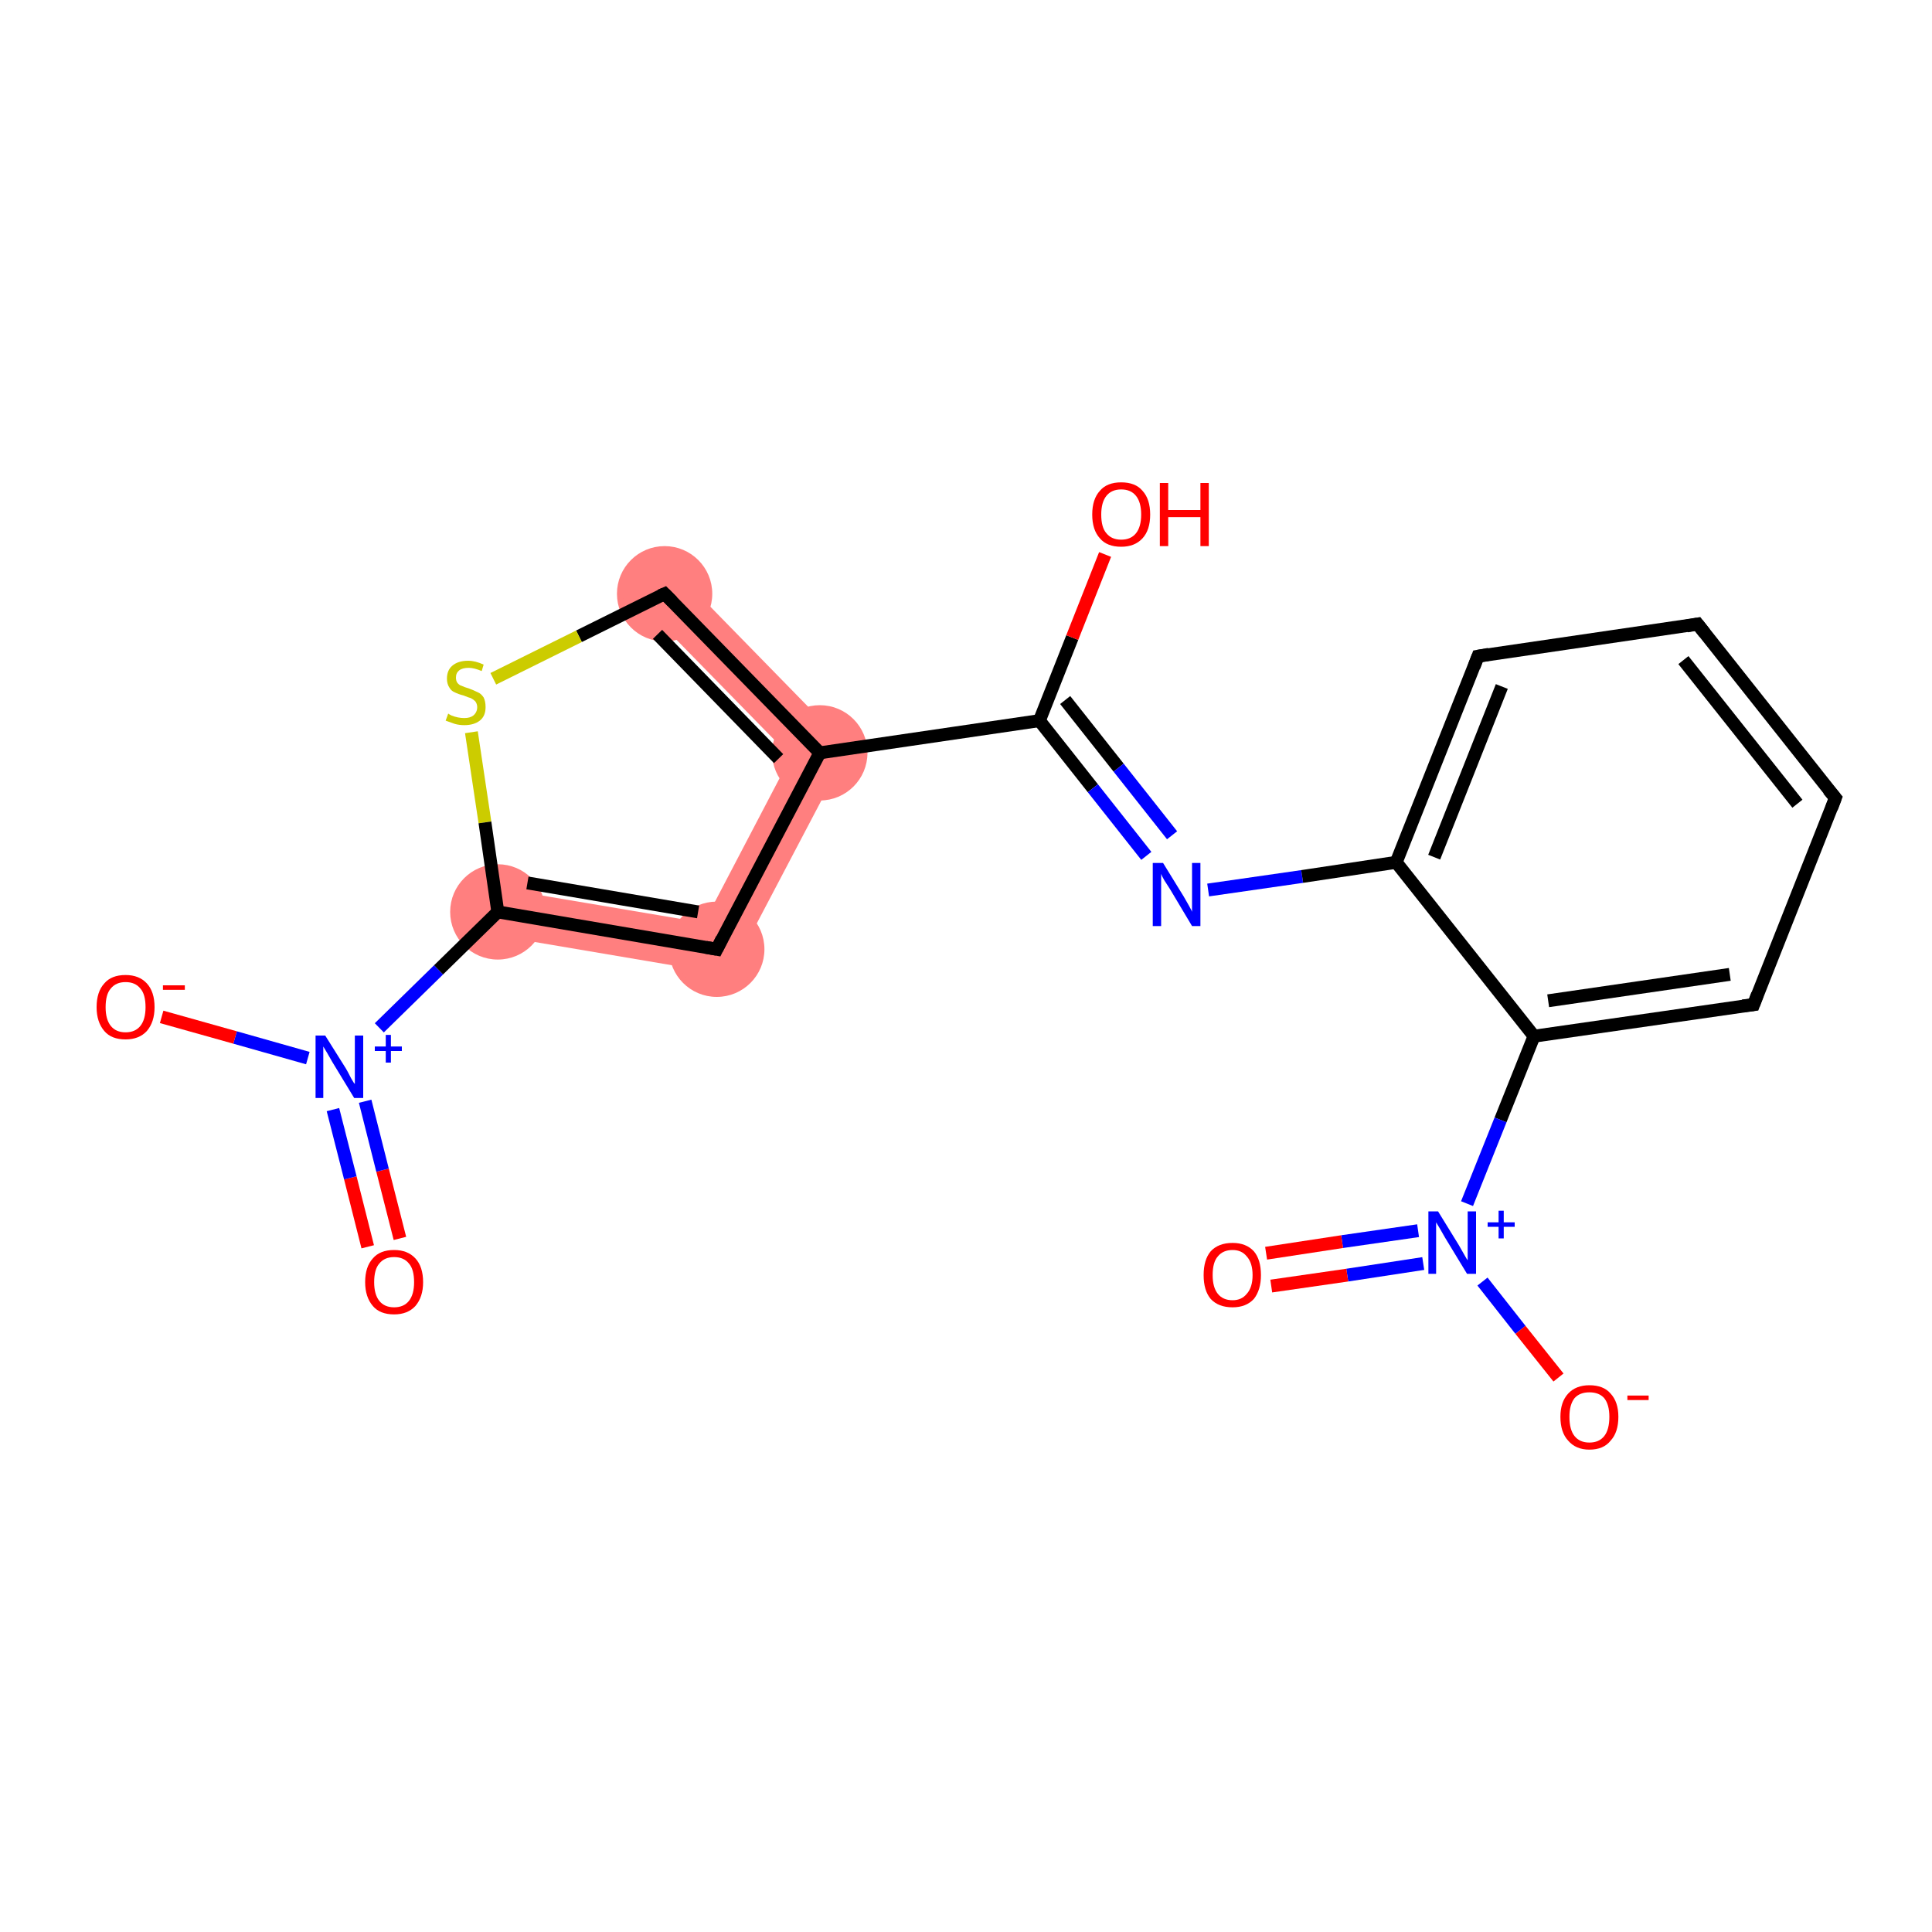 <?xml version='1.0' encoding='iso-8859-1'?>
<svg version='1.1' baseProfile='full'
              xmlns='http://www.w3.org/2000/svg'
                      xmlns:rdkit='http://www.rdkit.org/xml'
                      xmlns:xlink='http://www.w3.org/1999/xlink'
                  xml:space='preserve'
width='300px' height='300px' viewBox='0 0 300 300'>
<!-- END OF HEADER -->
<rect style='opacity:1.0;fill:#FFFFFF;stroke:none' width='300.0' height='300.0' x='0.0' y='0.0'> </rect>
<path class='bond-3 atom-3 atom-4' d='M 77.9,138.0 L 109.3,143.3 L 113.3,151.4 L 76.7,145.2 Z' style='fill:#FF7F7F;fill-rule:evenodd;fill-opacity:1;stroke:#FF7F7F;stroke-width:0.0px;stroke-linecap:butt;stroke-linejoin:miter;stroke-opacity:1;' />
<path class='bond-4 atom-4 atom-5' d='M 131.8,116.2 L 113.3,151.4 L 109.3,143.3 L 122.8,117.5 Z' style='fill:#FF7F7F;fill-rule:evenodd;fill-opacity:1;stroke:#FF7F7F;stroke-width:0.0px;stroke-linecap:butt;stroke-linejoin:miter;stroke-opacity:1;' />
<path class='bond-17 atom-5 atom-18' d='M 105.8,89.6 L 131.8,116.2 L 122.8,117.5 L 100.6,94.8 Z' style='fill:#FF7F7F;fill-rule:evenodd;fill-opacity:1;stroke:#FF7F7F;stroke-width:0.0px;stroke-linecap:butt;stroke-linejoin:miter;stroke-opacity:1;' />
<ellipse cx='77.3' cy='141.6' rx='6.9' ry='6.9' class='atom-3'  style='fill:#FF7F7F;fill-rule:evenodd;stroke:#FF7F7F;stroke-width:1.0px;stroke-linecap:butt;stroke-linejoin:miter;stroke-opacity:1' />
<ellipse cx='111.3' cy='147.4' rx='6.9' ry='6.9' class='atom-4'  style='fill:#FF7F7F;fill-rule:evenodd;stroke:#FF7F7F;stroke-width:1.0px;stroke-linecap:butt;stroke-linejoin:miter;stroke-opacity:1' />
<ellipse cx='127.3' cy='116.9' rx='6.9' ry='6.9' class='atom-5'  style='fill:#FF7F7F;fill-rule:evenodd;stroke:#FF7F7F;stroke-width:1.0px;stroke-linecap:butt;stroke-linejoin:miter;stroke-opacity:1' />
<ellipse cx='103.2' cy='92.2' rx='6.9' ry='6.9' class='atom-18'  style='fill:#FF7F7F;fill-rule:evenodd;stroke:#FF7F7F;stroke-width:1.0px;stroke-linecap:butt;stroke-linejoin:miter;stroke-opacity:1' />
<path class='bond-0 atom-0 atom-1' d='M 57.1,193.6 L 54.4,182.9' style='fill:none;fill-rule:evenodd;stroke:#FF0000;stroke-width:2.0px;stroke-linecap:butt;stroke-linejoin:miter;stroke-opacity:1' />
<path class='bond-0 atom-0 atom-1' d='M 54.4,182.9 L 51.7,172.3' style='fill:none;fill-rule:evenodd;stroke:#0000FF;stroke-width:2.0px;stroke-linecap:butt;stroke-linejoin:miter;stroke-opacity:1' />
<path class='bond-0 atom-0 atom-1' d='M 62.1,192.3 L 59.4,181.7' style='fill:none;fill-rule:evenodd;stroke:#FF0000;stroke-width:2.0px;stroke-linecap:butt;stroke-linejoin:miter;stroke-opacity:1' />
<path class='bond-0 atom-0 atom-1' d='M 59.4,181.7 L 56.7,171.0' style='fill:none;fill-rule:evenodd;stroke:#0000FF;stroke-width:2.0px;stroke-linecap:butt;stroke-linejoin:miter;stroke-opacity:1' />
<path class='bond-1 atom-1 atom-2' d='M 47.8,164.3 L 36.5,161.1' style='fill:none;fill-rule:evenodd;stroke:#0000FF;stroke-width:2.0px;stroke-linecap:butt;stroke-linejoin:miter;stroke-opacity:1' />
<path class='bond-1 atom-1 atom-2' d='M 36.5,161.1 L 25.1,157.9' style='fill:none;fill-rule:evenodd;stroke:#FF0000;stroke-width:2.0px;stroke-linecap:butt;stroke-linejoin:miter;stroke-opacity:1' />
<path class='bond-2 atom-1 atom-3' d='M 58.9,159.6 L 68.1,150.6' style='fill:none;fill-rule:evenodd;stroke:#0000FF;stroke-width:2.0px;stroke-linecap:butt;stroke-linejoin:miter;stroke-opacity:1' />
<path class='bond-2 atom-1 atom-3' d='M 68.1,150.6 L 77.3,141.6' style='fill:none;fill-rule:evenodd;stroke:#000000;stroke-width:2.0px;stroke-linecap:butt;stroke-linejoin:miter;stroke-opacity:1' />
<path class='bond-3 atom-3 atom-4' d='M 77.3,141.6 L 111.3,147.4' style='fill:none;fill-rule:evenodd;stroke:#000000;stroke-width:2.0px;stroke-linecap:butt;stroke-linejoin:miter;stroke-opacity:1' />
<path class='bond-3 atom-3 atom-4' d='M 81.9,137.1 L 108.4,141.6' style='fill:none;fill-rule:evenodd;stroke:#000000;stroke-width:2.0px;stroke-linecap:butt;stroke-linejoin:miter;stroke-opacity:1' />
<path class='bond-4 atom-4 atom-5' d='M 111.3,147.4 L 127.3,116.9' style='fill:none;fill-rule:evenodd;stroke:#000000;stroke-width:2.0px;stroke-linecap:butt;stroke-linejoin:miter;stroke-opacity:1' />
<path class='bond-5 atom-5 atom-6' d='M 127.3,116.9 L 161.4,111.9' style='fill:none;fill-rule:evenodd;stroke:#000000;stroke-width:2.0px;stroke-linecap:butt;stroke-linejoin:miter;stroke-opacity:1' />
<path class='bond-6 atom-6 atom-7' d='M 161.4,111.9 L 166.5,99.0' style='fill:none;fill-rule:evenodd;stroke:#000000;stroke-width:2.0px;stroke-linecap:butt;stroke-linejoin:miter;stroke-opacity:1' />
<path class='bond-6 atom-6 atom-7' d='M 166.5,99.0 L 171.6,86.1' style='fill:none;fill-rule:evenodd;stroke:#FF0000;stroke-width:2.0px;stroke-linecap:butt;stroke-linejoin:miter;stroke-opacity:1' />
<path class='bond-7 atom-6 atom-8' d='M 161.4,111.9 L 169.7,122.4' style='fill:none;fill-rule:evenodd;stroke:#000000;stroke-width:2.0px;stroke-linecap:butt;stroke-linejoin:miter;stroke-opacity:1' />
<path class='bond-7 atom-6 atom-8' d='M 169.7,122.4 L 178.0,132.9' style='fill:none;fill-rule:evenodd;stroke:#0000FF;stroke-width:2.0px;stroke-linecap:butt;stroke-linejoin:miter;stroke-opacity:1' />
<path class='bond-7 atom-6 atom-8' d='M 165.4,108.7 L 173.7,119.2' style='fill:none;fill-rule:evenodd;stroke:#000000;stroke-width:2.0px;stroke-linecap:butt;stroke-linejoin:miter;stroke-opacity:1' />
<path class='bond-7 atom-6 atom-8' d='M 173.7,119.2 L 182.0,129.7' style='fill:none;fill-rule:evenodd;stroke:#0000FF;stroke-width:2.0px;stroke-linecap:butt;stroke-linejoin:miter;stroke-opacity:1' />
<path class='bond-8 atom-8 atom-9' d='M 187.6,138.2 L 202.2,136.1' style='fill:none;fill-rule:evenodd;stroke:#0000FF;stroke-width:2.0px;stroke-linecap:butt;stroke-linejoin:miter;stroke-opacity:1' />
<path class='bond-8 atom-8 atom-9' d='M 202.2,136.1 L 216.8,133.9' style='fill:none;fill-rule:evenodd;stroke:#000000;stroke-width:2.0px;stroke-linecap:butt;stroke-linejoin:miter;stroke-opacity:1' />
<path class='bond-9 atom-9 atom-10' d='M 216.8,133.9 L 229.5,101.9' style='fill:none;fill-rule:evenodd;stroke:#000000;stroke-width:2.0px;stroke-linecap:butt;stroke-linejoin:miter;stroke-opacity:1' />
<path class='bond-9 atom-9 atom-10' d='M 222.7,133.1 L 233.2,106.6' style='fill:none;fill-rule:evenodd;stroke:#000000;stroke-width:2.0px;stroke-linecap:butt;stroke-linejoin:miter;stroke-opacity:1' />
<path class='bond-10 atom-10 atom-11' d='M 229.5,101.9 L 263.6,96.9' style='fill:none;fill-rule:evenodd;stroke:#000000;stroke-width:2.0px;stroke-linecap:butt;stroke-linejoin:miter;stroke-opacity:1' />
<path class='bond-11 atom-11 atom-12' d='M 263.6,96.9 L 285.0,123.9' style='fill:none;fill-rule:evenodd;stroke:#000000;stroke-width:2.0px;stroke-linecap:butt;stroke-linejoin:miter;stroke-opacity:1' />
<path class='bond-11 atom-11 atom-12' d='M 261.4,102.5 L 279.1,124.8' style='fill:none;fill-rule:evenodd;stroke:#000000;stroke-width:2.0px;stroke-linecap:butt;stroke-linejoin:miter;stroke-opacity:1' />
<path class='bond-12 atom-12 atom-13' d='M 285.0,123.9 L 272.3,156.0' style='fill:none;fill-rule:evenodd;stroke:#000000;stroke-width:2.0px;stroke-linecap:butt;stroke-linejoin:miter;stroke-opacity:1' />
<path class='bond-13 atom-13 atom-14' d='M 272.3,156.0 L 238.2,160.9' style='fill:none;fill-rule:evenodd;stroke:#000000;stroke-width:2.0px;stroke-linecap:butt;stroke-linejoin:miter;stroke-opacity:1' />
<path class='bond-13 atom-13 atom-14' d='M 268.6,151.3 L 240.4,155.4' style='fill:none;fill-rule:evenodd;stroke:#000000;stroke-width:2.0px;stroke-linecap:butt;stroke-linejoin:miter;stroke-opacity:1' />
<path class='bond-14 atom-14 atom-15' d='M 238.2,160.9 L 233.0,173.9' style='fill:none;fill-rule:evenodd;stroke:#000000;stroke-width:2.0px;stroke-linecap:butt;stroke-linejoin:miter;stroke-opacity:1' />
<path class='bond-14 atom-14 atom-15' d='M 233.0,173.9 L 227.8,186.9' style='fill:none;fill-rule:evenodd;stroke:#0000FF;stroke-width:2.0px;stroke-linecap:butt;stroke-linejoin:miter;stroke-opacity:1' />
<path class='bond-15 atom-15 atom-16' d='M 220.2,191.1 L 208.4,192.8' style='fill:none;fill-rule:evenodd;stroke:#0000FF;stroke-width:2.0px;stroke-linecap:butt;stroke-linejoin:miter;stroke-opacity:1' />
<path class='bond-15 atom-15 atom-16' d='M 208.4,192.8 L 196.6,194.6' style='fill:none;fill-rule:evenodd;stroke:#FF0000;stroke-width:2.0px;stroke-linecap:butt;stroke-linejoin:miter;stroke-opacity:1' />
<path class='bond-15 atom-15 atom-16' d='M 221.0,196.2 L 209.2,198.0' style='fill:none;fill-rule:evenodd;stroke:#0000FF;stroke-width:2.0px;stroke-linecap:butt;stroke-linejoin:miter;stroke-opacity:1' />
<path class='bond-15 atom-15 atom-16' d='M 209.2,198.0 L 197.4,199.7' style='fill:none;fill-rule:evenodd;stroke:#FF0000;stroke-width:2.0px;stroke-linecap:butt;stroke-linejoin:miter;stroke-opacity:1' />
<path class='bond-16 atom-15 atom-17' d='M 230.2,199.0 L 236.1,206.5' style='fill:none;fill-rule:evenodd;stroke:#0000FF;stroke-width:2.0px;stroke-linecap:butt;stroke-linejoin:miter;stroke-opacity:1' />
<path class='bond-16 atom-15 atom-17' d='M 236.1,206.5 L 242.0,213.9' style='fill:none;fill-rule:evenodd;stroke:#FF0000;stroke-width:2.0px;stroke-linecap:butt;stroke-linejoin:miter;stroke-opacity:1' />
<path class='bond-17 atom-5 atom-18' d='M 127.3,116.9 L 103.2,92.2' style='fill:none;fill-rule:evenodd;stroke:#000000;stroke-width:2.0px;stroke-linecap:butt;stroke-linejoin:miter;stroke-opacity:1' />
<path class='bond-17 atom-5 atom-18' d='M 120.9,117.8 L 102.1,98.5' style='fill:none;fill-rule:evenodd;stroke:#000000;stroke-width:2.0px;stroke-linecap:butt;stroke-linejoin:miter;stroke-opacity:1' />
<path class='bond-18 atom-18 atom-19' d='M 103.2,92.2 L 89.9,98.8' style='fill:none;fill-rule:evenodd;stroke:#000000;stroke-width:2.0px;stroke-linecap:butt;stroke-linejoin:miter;stroke-opacity:1' />
<path class='bond-18 atom-18 atom-19' d='M 89.9,98.8 L 76.6,105.4' style='fill:none;fill-rule:evenodd;stroke:#CCCC00;stroke-width:2.0px;stroke-linecap:butt;stroke-linejoin:miter;stroke-opacity:1' />
<path class='bond-19 atom-19 atom-3' d='M 73.2,113.7 L 75.3,127.7' style='fill:none;fill-rule:evenodd;stroke:#CCCC00;stroke-width:2.0px;stroke-linecap:butt;stroke-linejoin:miter;stroke-opacity:1' />
<path class='bond-19 atom-19 atom-3' d='M 75.3,127.7 L 77.3,141.6' style='fill:none;fill-rule:evenodd;stroke:#000000;stroke-width:2.0px;stroke-linecap:butt;stroke-linejoin:miter;stroke-opacity:1' />
<path class='bond-20 atom-14 atom-9' d='M 238.2,160.9 L 216.8,133.9' style='fill:none;fill-rule:evenodd;stroke:#000000;stroke-width:2.0px;stroke-linecap:butt;stroke-linejoin:miter;stroke-opacity:1' />
<path d='M 109.6,147.1 L 111.3,147.4 L 112.1,145.8' style='fill:none;stroke:#000000;stroke-width:2.0px;stroke-linecap:butt;stroke-linejoin:miter;stroke-opacity:1;' />
<path d='M 228.9,103.5 L 229.5,101.9 L 231.2,101.6' style='fill:none;stroke:#000000;stroke-width:2.0px;stroke-linecap:butt;stroke-linejoin:miter;stroke-opacity:1;' />
<path d='M 261.9,97.2 L 263.6,96.9 L 264.7,98.3' style='fill:none;stroke:#000000;stroke-width:2.0px;stroke-linecap:butt;stroke-linejoin:miter;stroke-opacity:1;' />
<path d='M 283.9,122.6 L 285.0,123.9 L 284.4,125.5' style='fill:none;stroke:#000000;stroke-width:2.0px;stroke-linecap:butt;stroke-linejoin:miter;stroke-opacity:1;' />
<path d='M 272.9,154.4 L 272.3,156.0 L 270.6,156.2' style='fill:none;stroke:#000000;stroke-width:2.0px;stroke-linecap:butt;stroke-linejoin:miter;stroke-opacity:1;' />
<path d='M 104.4,93.4 L 103.2,92.2 L 102.5,92.5' style='fill:none;stroke:#000000;stroke-width:2.0px;stroke-linecap:butt;stroke-linejoin:miter;stroke-opacity:1;' />
<path class='atom-0' d='M 56.7 199.1
Q 56.7 196.7, 57.9 195.4
Q 59.0 194.1, 61.2 194.1
Q 63.3 194.1, 64.5 195.4
Q 65.7 196.7, 65.7 199.1
Q 65.7 201.4, 64.5 202.8
Q 63.3 204.1, 61.2 204.1
Q 59.0 204.1, 57.9 202.8
Q 56.7 201.4, 56.7 199.1
M 61.2 203.0
Q 62.7 203.0, 63.5 202.0
Q 64.3 201.0, 64.3 199.1
Q 64.3 197.1, 63.5 196.2
Q 62.7 195.2, 61.2 195.2
Q 59.7 195.2, 58.9 196.2
Q 58.1 197.1, 58.1 199.1
Q 58.1 201.0, 58.9 202.0
Q 59.7 203.0, 61.2 203.0
' fill='#FF0000'/>
<path class='atom-1' d='M 50.5 160.8
L 53.7 165.9
Q 54.0 166.4, 54.5 167.4
Q 55.0 168.3, 55.1 168.3
L 55.1 160.8
L 56.4 160.8
L 56.4 170.5
L 55.0 170.5
L 51.6 164.9
Q 51.2 164.2, 50.8 163.5
Q 50.3 162.7, 50.2 162.5
L 50.2 170.5
L 49.0 170.5
L 49.0 160.8
L 50.5 160.8
' fill='#0000FF'/>
<path class='atom-1' d='M 58.2 162.5
L 59.9 162.5
L 59.9 160.7
L 60.7 160.7
L 60.7 162.5
L 62.4 162.5
L 62.4 163.2
L 60.7 163.2
L 60.7 165.0
L 59.9 165.0
L 59.9 163.2
L 58.2 163.2
L 58.2 162.5
' fill='#0000FF'/>
<path class='atom-2' d='M 15.0 156.4
Q 15.0 154.0, 16.2 152.7
Q 17.3 151.4, 19.5 151.4
Q 21.6 151.4, 22.8 152.7
Q 24.0 154.0, 24.0 156.4
Q 24.0 158.7, 22.8 160.1
Q 21.6 161.4, 19.5 161.4
Q 17.3 161.4, 16.2 160.1
Q 15.0 158.7, 15.0 156.4
M 19.5 160.3
Q 21.0 160.3, 21.8 159.3
Q 22.6 158.3, 22.6 156.4
Q 22.6 154.4, 21.8 153.5
Q 21.0 152.5, 19.5 152.5
Q 18.0 152.5, 17.2 153.5
Q 16.4 154.4, 16.4 156.4
Q 16.4 158.3, 17.2 159.3
Q 18.0 160.3, 19.5 160.3
' fill='#FF0000'/>
<path class='atom-2' d='M 25.3 153.0
L 28.7 153.0
L 28.7 153.7
L 25.3 153.7
L 25.3 153.0
' fill='#FF0000'/>
<path class='atom-7' d='M 169.6 79.9
Q 169.6 77.5, 170.8 76.2
Q 171.9 74.9, 174.1 74.9
Q 176.3 74.9, 177.4 76.2
Q 178.6 77.5, 178.6 79.9
Q 178.6 82.3, 177.4 83.6
Q 176.2 84.9, 174.1 84.9
Q 171.9 84.9, 170.8 83.6
Q 169.6 82.3, 169.6 79.9
M 174.1 83.8
Q 175.6 83.8, 176.4 82.8
Q 177.2 81.8, 177.2 79.9
Q 177.2 78.0, 176.4 77.0
Q 175.6 76.0, 174.1 76.0
Q 172.6 76.0, 171.8 77.0
Q 171.0 78.0, 171.0 79.9
Q 171.0 81.9, 171.8 82.8
Q 172.6 83.8, 174.1 83.8
' fill='#FF0000'/>
<path class='atom-7' d='M 180.1 75.0
L 181.4 75.0
L 181.4 79.2
L 186.4 79.2
L 186.4 75.0
L 187.7 75.0
L 187.7 84.8
L 186.4 84.8
L 186.4 80.3
L 181.4 80.3
L 181.4 84.8
L 180.1 84.8
L 180.1 75.0
' fill='#FF0000'/>
<path class='atom-8' d='M 180.6 134.0
L 183.8 139.2
Q 184.1 139.7, 184.6 140.6
Q 185.1 141.5, 185.1 141.6
L 185.1 134.0
L 186.4 134.0
L 186.4 143.8
L 185.1 143.8
L 181.7 138.1
Q 181.3 137.5, 180.8 136.7
Q 180.4 136.0, 180.3 135.7
L 180.3 143.8
L 179.0 143.8
L 179.0 134.0
L 180.6 134.0
' fill='#0000FF'/>
<path class='atom-15' d='M 223.3 188.1
L 226.5 193.3
Q 226.8 193.8, 227.3 194.7
Q 227.8 195.6, 227.9 195.7
L 227.9 188.1
L 229.2 188.1
L 229.2 197.8
L 227.8 197.8
L 224.4 192.2
Q 224.0 191.5, 223.6 190.8
Q 223.1 190.0, 223.0 189.8
L 223.0 197.8
L 221.8 197.8
L 221.8 188.1
L 223.3 188.1
' fill='#0000FF'/>
<path class='atom-15' d='M 231.0 189.8
L 232.7 189.8
L 232.7 188.0
L 233.5 188.0
L 233.5 189.8
L 235.2 189.8
L 235.2 190.5
L 233.5 190.5
L 233.5 192.3
L 232.7 192.3
L 232.7 190.5
L 231.0 190.5
L 231.0 189.8
' fill='#0000FF'/>
<path class='atom-16' d='M 186.9 198.0
Q 186.9 195.6, 188.0 194.3
Q 189.2 193.0, 191.4 193.0
Q 193.5 193.0, 194.7 194.3
Q 195.8 195.6, 195.8 198.0
Q 195.8 200.3, 194.7 201.7
Q 193.5 203.0, 191.4 203.0
Q 189.2 203.0, 188.0 201.7
Q 186.9 200.4, 186.9 198.0
M 191.4 201.9
Q 192.8 201.9, 193.6 200.9
Q 194.5 199.9, 194.5 198.0
Q 194.5 196.1, 193.6 195.1
Q 192.8 194.1, 191.4 194.1
Q 189.9 194.1, 189.1 195.1
Q 188.3 196.0, 188.3 198.0
Q 188.3 199.9, 189.1 200.9
Q 189.9 201.9, 191.4 201.9
' fill='#FF0000'/>
<path class='atom-17' d='M 242.3 220.0
Q 242.3 217.7, 243.5 216.4
Q 244.7 215.1, 246.8 215.1
Q 249.0 215.1, 250.1 216.4
Q 251.3 217.7, 251.3 220.0
Q 251.3 222.4, 250.1 223.7
Q 249.0 225.1, 246.8 225.1
Q 244.7 225.1, 243.5 223.7
Q 242.3 222.4, 242.3 220.0
M 246.8 224.0
Q 248.3 224.0, 249.1 223.0
Q 249.9 222.0, 249.9 220.0
Q 249.9 218.1, 249.1 217.1
Q 248.3 216.2, 246.8 216.2
Q 245.3 216.2, 244.5 217.1
Q 243.7 218.1, 243.7 220.0
Q 243.7 222.0, 244.5 223.0
Q 245.3 224.0, 246.8 224.0
' fill='#FF0000'/>
<path class='atom-17' d='M 252.7 216.7
L 256.0 216.7
L 256.0 217.4
L 252.7 217.4
L 252.7 216.7
' fill='#FF0000'/>
<path class='atom-19' d='M 69.6 110.8
Q 69.7 110.9, 70.1 111.1
Q 70.6 111.3, 71.1 111.4
Q 71.6 111.5, 72.1 111.5
Q 73.0 111.5, 73.5 111.1
Q 74.1 110.6, 74.1 109.8
Q 74.1 109.3, 73.8 108.9
Q 73.5 108.6, 73.1 108.4
Q 72.7 108.3, 72.0 108.0
Q 71.2 107.8, 70.6 107.5
Q 70.1 107.3, 69.8 106.8
Q 69.4 106.2, 69.4 105.4
Q 69.4 104.1, 70.2 103.4
Q 71.1 102.6, 72.7 102.6
Q 73.8 102.6, 75.1 103.2
L 74.8 104.2
Q 73.6 103.7, 72.8 103.7
Q 71.8 103.7, 71.3 104.1
Q 70.8 104.5, 70.8 105.2
Q 70.8 105.7, 71.0 106.0
Q 71.3 106.4, 71.7 106.5
Q 72.1 106.7, 72.8 106.9
Q 73.6 107.2, 74.2 107.5
Q 74.7 107.7, 75.1 108.3
Q 75.4 108.9, 75.4 109.8
Q 75.4 111.2, 74.5 111.9
Q 73.6 112.6, 72.1 112.6
Q 71.3 112.6, 70.6 112.4
Q 70.0 112.2, 69.2 111.9
L 69.6 110.8
' fill='#CCCC00'/>
</svg>
